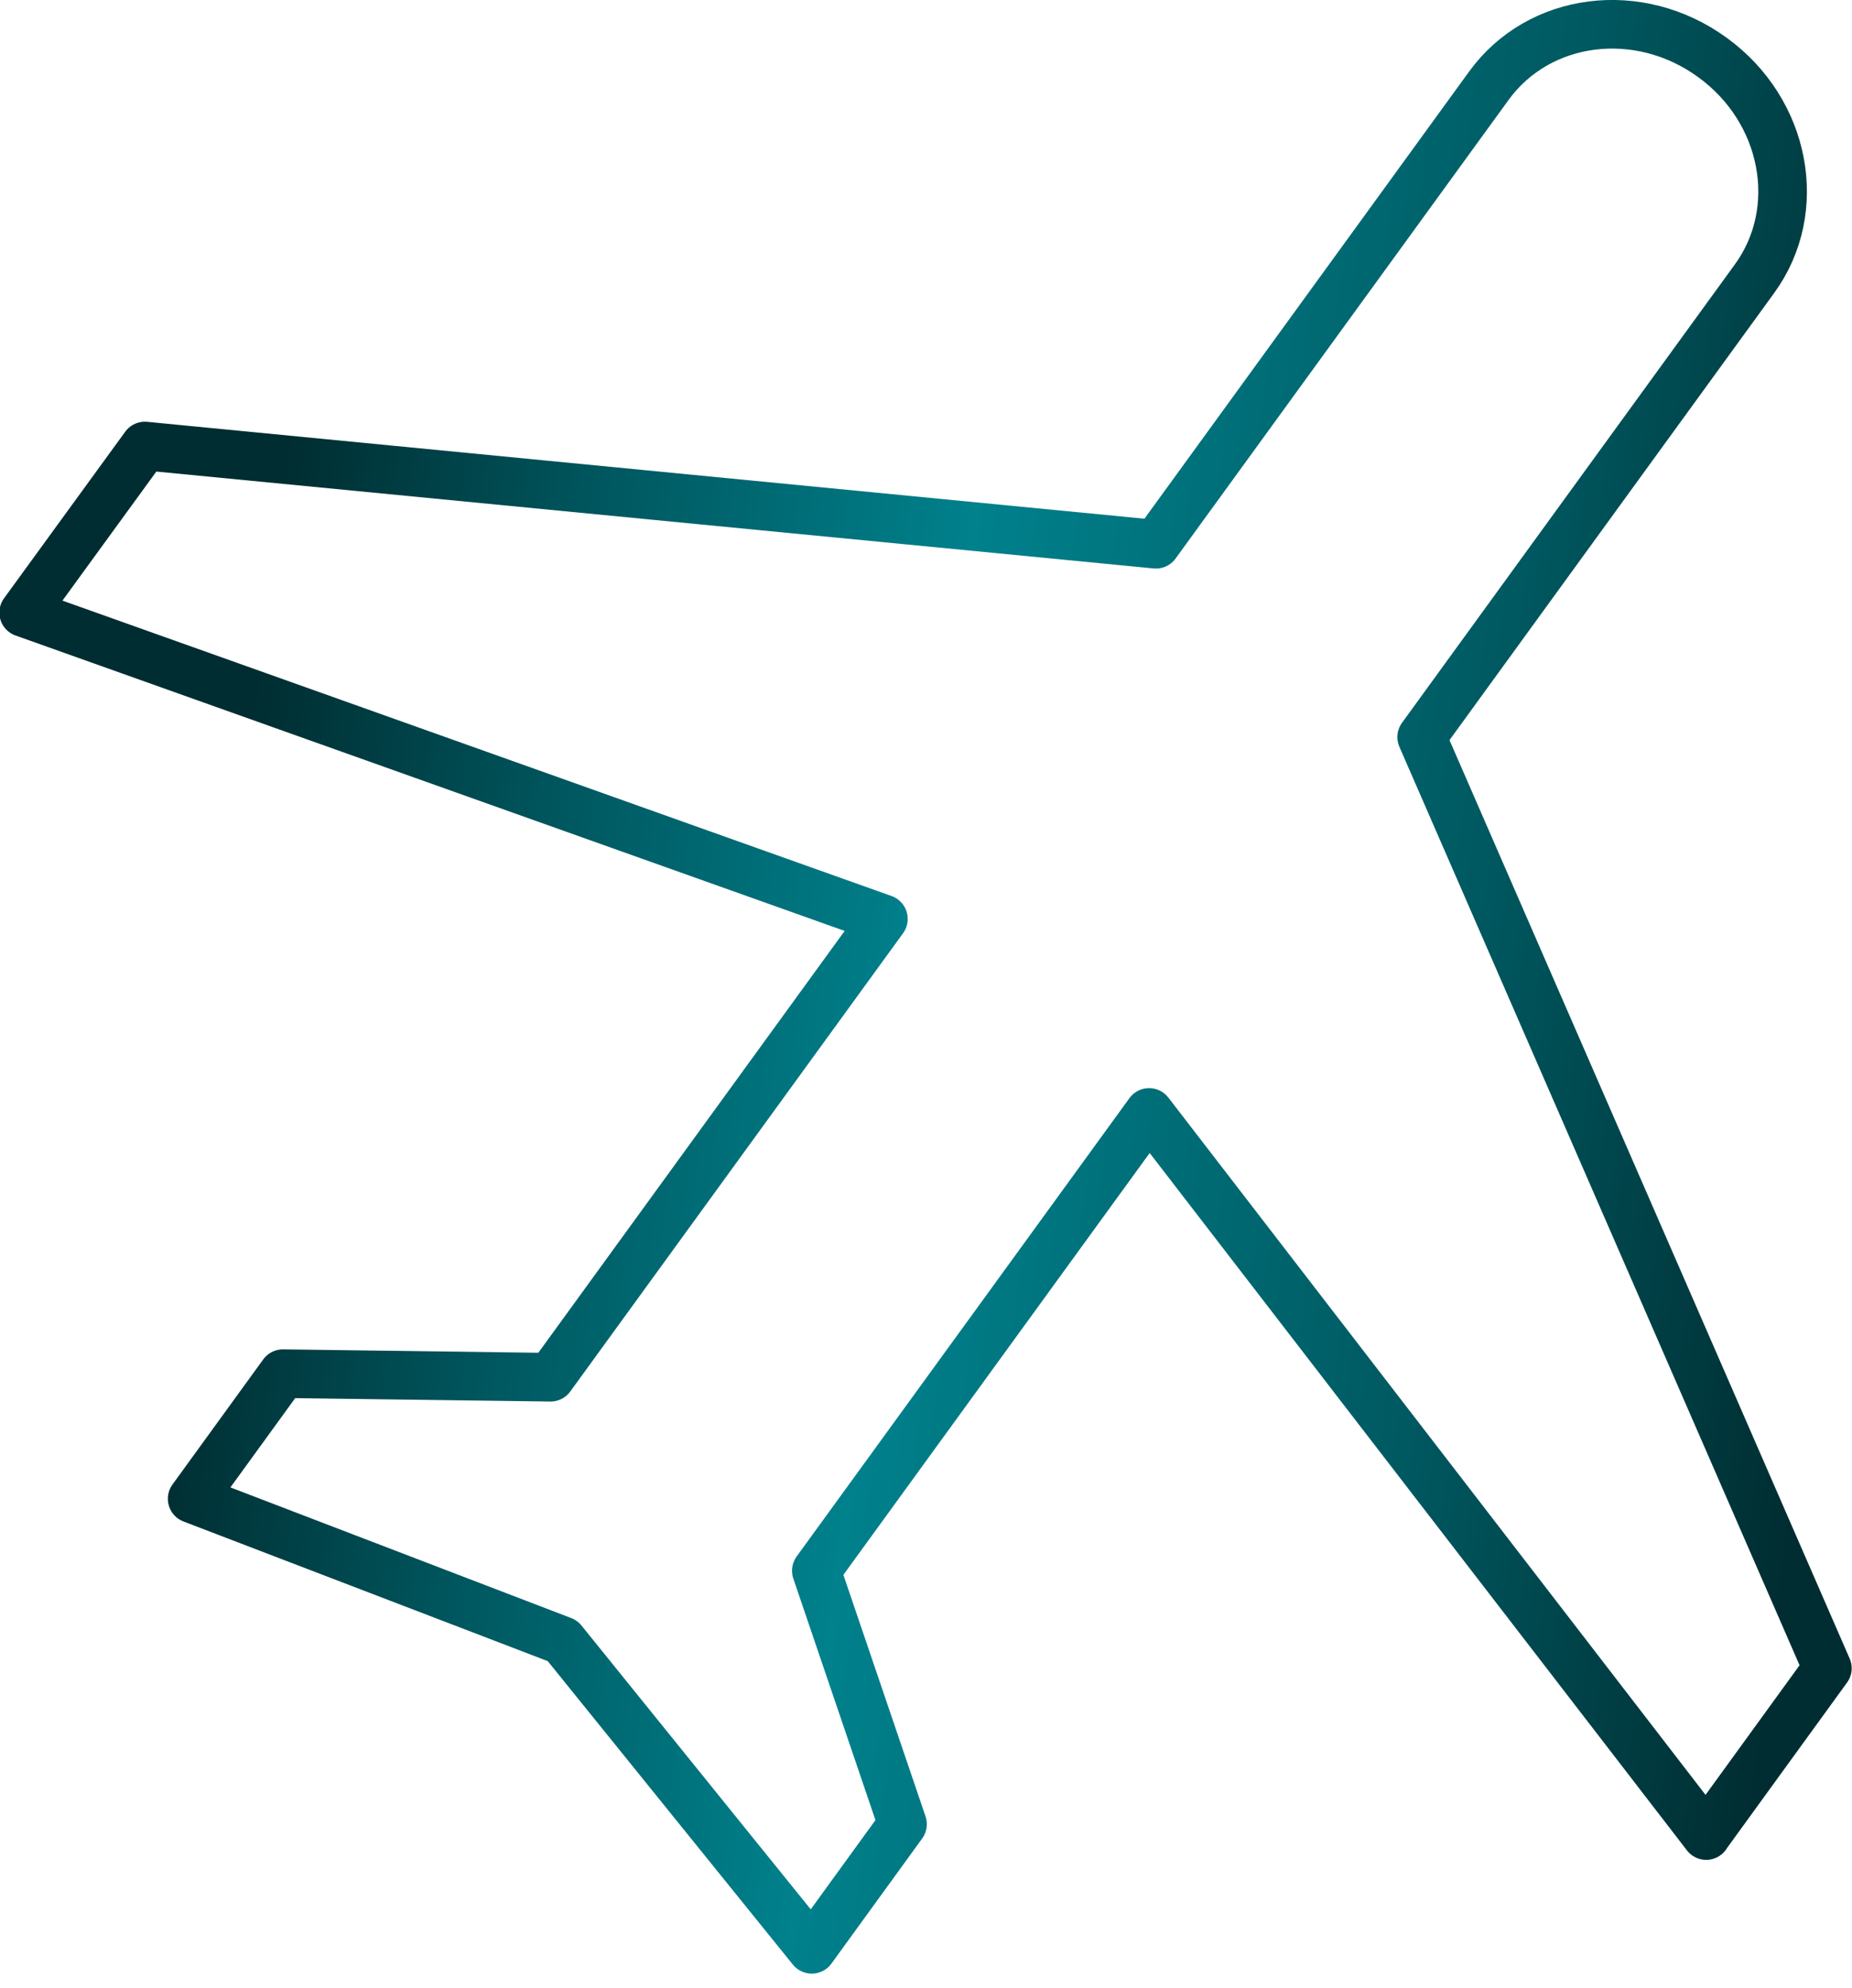 <svg width="41" height="44" viewBox="0 0 41 44" fill="none" xmlns="http://www.w3.org/2000/svg">
<path d="M37.779 40.613L40.455 36.925L31.473 16.314L38.841 6.17C39.953 4.642 39.536 2.447 37.908 1.27C36.279 0.086 34.07 0.366 32.958 1.901L25.59 12.046L3.207 9.872L0.524 13.559L19.557 20.339L12.189 30.483L6.263 30.404L4.254 33.173L12.454 36.316L17.971 43.145L19.98 40.376L18.072 34.766L25.439 24.622L37.772 40.627L37.779 40.613Z" stroke="url(#paint0_linear_1713_14658)" stroke-width="1.076" stroke-linecap="round" stroke-linejoin="round"/>
<defs>
<linearGradient id="paint0_linear_1713_14658" x1="0.524" y1="1.308" x2="43.664" y2="6.909" gradientUnits="userSpaceOnUse">
<stop offset="0.158" stop-color="#002D31"/>
<stop offset="0.329" stop-color="#005961"/>
<stop offset="0.51" stop-color="#00818C"/>
<stop offset="0.786" stop-color="#005961"/>
<stop offset="0.988" stop-color="#002D31"/>
</linearGradient>
</defs>
</svg>
